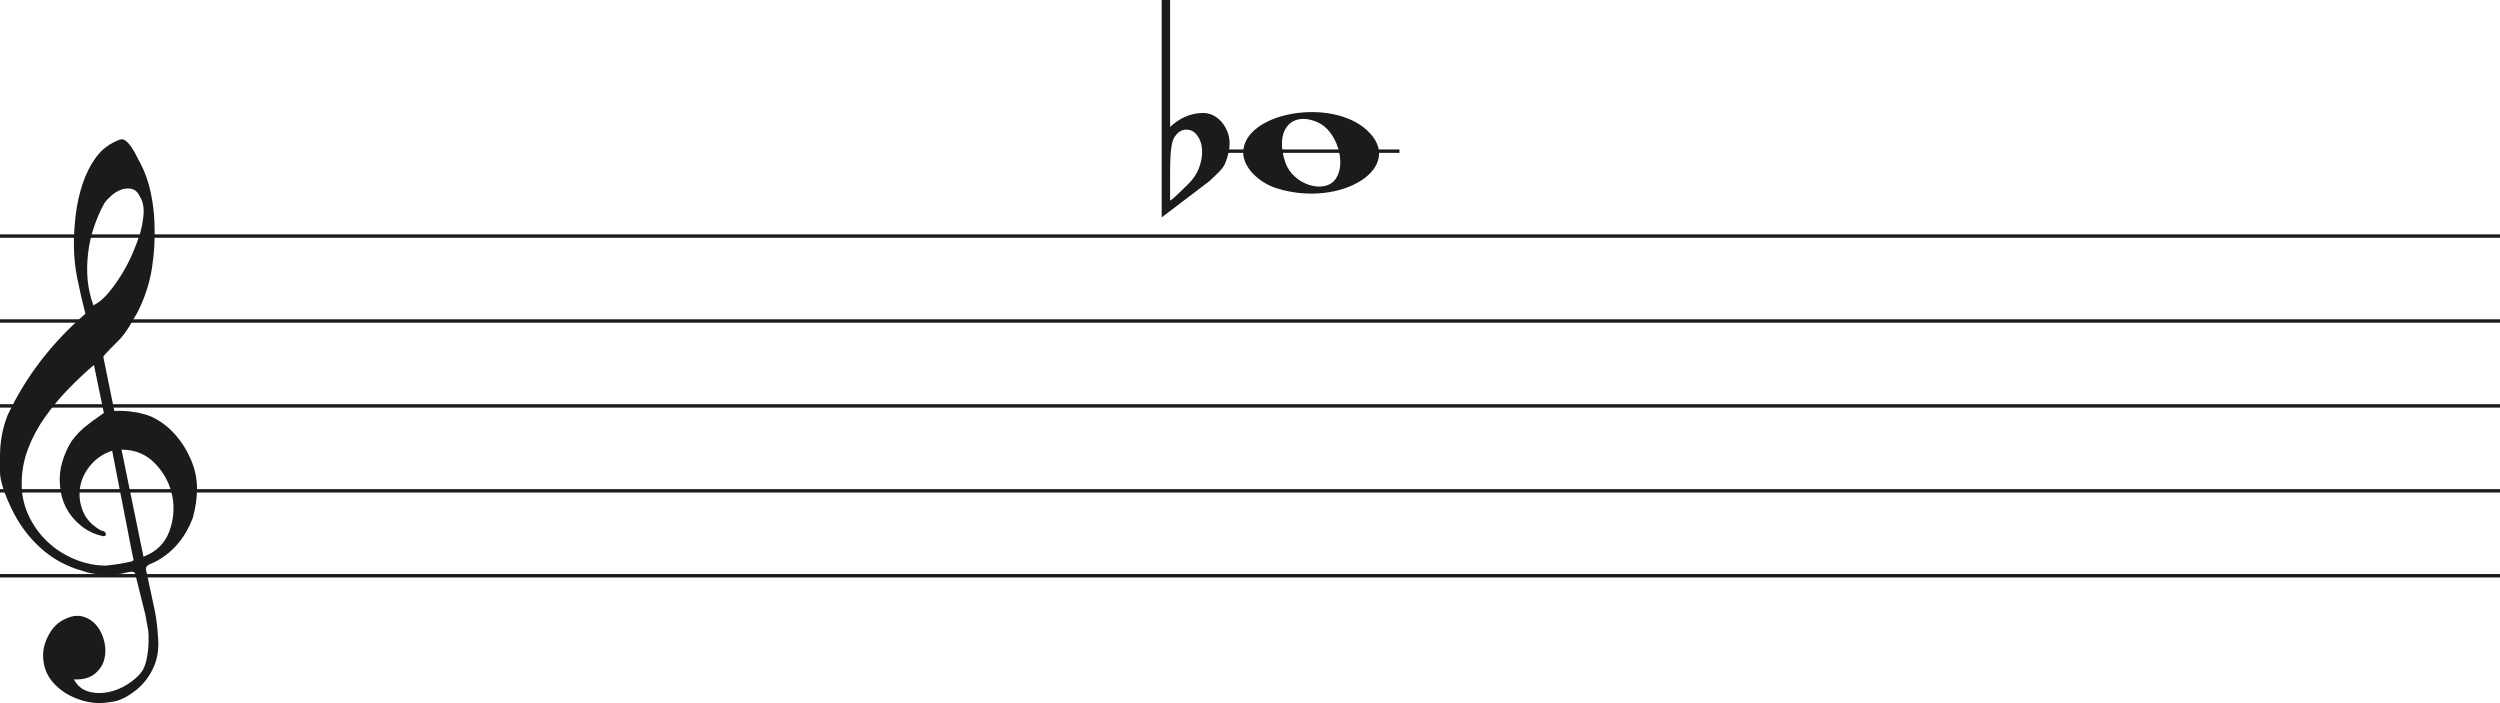 <svg width="736" height="207" viewBox="0 0 736 207" fill="none" xmlns="http://www.w3.org/2000/svg">
<line y1="69.5" x2="736" y2="69.5" stroke="#1C1A1A"/>
<line y1="94.5" x2="736" y2="94.5" stroke="#1C1A1A"/>
<line y1="119.5" x2="736" y2="119.5" stroke="#1C1A1A"/>
<line y1="144.5" x2="736" y2="144.5" stroke="#1C1A1A"/>
<line y1="169.5" x2="736" y2="169.5" stroke="#1C1A1A"/>
<line x1="360" y1="44.5" x2="412" y2="44.5" stroke="#1C1A1A"/>
<path d="M33.02 132.694C30.445 133.54 28.317 134.969 26.636 136.981C24.955 138.991 23.93 141.188 23.562 143.57C23.195 145.951 23.497 148.306 24.469 150.635C25.441 152.964 27.266 154.843 29.946 156.272C30.576 156.272 30.97 156.537 31.128 157.066C31.285 157.595 31.049 157.859 30.419 157.859C27.844 157.33 25.585 156.245 23.641 154.605C20.016 151.588 18.02 147.698 17.652 142.935C17.442 140.553 17.665 138.251 18.322 136.028C18.979 133.805 19.885 131.767 21.041 129.914C22.459 127.957 24.14 126.263 26.084 124.834C26.189 124.728 26.491 124.49 26.991 124.12C27.49 123.749 27.976 123.405 28.448 123.088C28.921 122.77 29.63 122.267 30.576 121.579L27.66 107.448C25.086 109.618 22.538 112.012 20.016 114.632C17.495 117.252 15.209 120.018 13.16 122.929C11.111 125.84 9.47 128.923 8.235 132.178C7 135.433 6.383 138.859 6.383 142.459C6.383 145.793 7.079 148.929 8.472 151.866C9.864 154.803 11.716 157.357 14.027 159.526C16.339 161.696 19.005 163.403 22.026 164.648C25.047 165.891 28.107 166.513 31.207 166.513C31.312 166.513 31.797 166.46 32.664 166.354C33.532 166.249 34.451 166.116 35.422 165.957C36.395 165.799 37.288 165.626 38.102 165.441C38.916 165.256 39.324 165.057 39.324 164.846L38.85 162.623C36.802 152.197 34.857 142.22 33.02 132.694V132.694ZM35.777 132.376L42.239 163.893C45.97 162.464 48.491 160.016 49.804 156.55C51.118 153.083 51.419 149.564 50.71 145.991C50.001 142.419 48.334 139.256 45.706 136.504C43.08 133.752 39.77 132.376 35.777 132.376V132.376ZM27.503 89.903C29.131 89.056 30.642 87.787 32.034 86.092C33.426 84.399 34.713 82.586 35.896 80.654C37.077 78.723 38.102 76.751 38.969 74.739C39.836 72.729 40.532 70.903 41.057 69.262C41.635 67.516 42.029 65.557 42.239 63.387C42.449 61.217 42.108 59.392 41.215 57.909C40.585 56.587 39.757 55.819 38.733 55.607C37.708 55.396 36.683 55.475 35.659 55.846C34.635 56.216 33.663 56.811 32.743 57.632C31.824 58.452 31.154 59.18 30.734 59.815C29.578 61.879 28.566 64.181 27.7 66.722C26.833 69.262 26.242 71.895 25.927 74.621C25.611 77.346 25.572 79.966 25.808 82.481C26.045 84.994 26.61 87.469 27.503 89.903V89.903ZM25.139 92.364C24.245 88.871 23.457 85.444 22.774 82.083C22.091 78.723 21.75 75.269 21.75 71.723C21.75 69.13 21.934 66.285 22.302 63.189C22.669 60.093 23.339 57.076 24.311 54.138C25.283 51.201 26.623 48.568 28.33 46.24C30.038 43.91 32.309 42.217 35.147 41.158C35.409 41.053 35.672 41 35.934 41C36.302 41 36.736 41.211 37.235 41.635C37.734 42.058 38.26 42.68 38.811 43.501C39.362 44.321 39.849 45.168 40.269 46.041C40.689 46.914 41.004 47.51 41.215 47.828C42.633 50.527 43.67 53.398 44.328 56.441C44.984 59.484 45.365 62.514 45.471 65.53C45.68 70.083 45.431 74.581 44.722 79.027C44.013 83.473 42.581 87.813 40.426 92.046C39.691 93.317 38.943 94.6 38.181 95.897C37.419 97.194 36.513 98.45 35.462 99.668C35.252 99.88 34.871 100.264 34.319 100.819C33.767 101.375 33.203 101.944 32.625 102.526C32.047 103.108 31.535 103.651 31.088 104.153C30.642 104.656 30.419 104.96 30.419 105.066L33.649 120.944C33.67 121.048 35.265 120.944 35.265 120.944C38.348 120.983 41.612 121.486 44.446 122.611C47.178 123.881 49.529 125.628 51.499 127.851C53.469 130.074 55.044 132.574 56.227 135.353C57.409 138.132 58 140.95 58 143.808C58 146.665 57.579 149.577 56.739 152.54C54.585 158.151 51.144 162.305 46.416 165.004C45.89 165.322 45.141 165.68 44.17 166.076C43.198 166.473 42.817 167.095 43.027 167.942C44.288 173.708 45.141 177.676 45.589 179.85C46.035 182.024 46.364 184.829 46.573 188.265C46.783 191.551 46.218 194.507 44.879 197.152C43.539 199.807 41.74 201.961 39.481 203.624C37.222 205.297 35.16 206.269 33.295 206.569C31.429 206.86 30.155 207 29.473 207C27.109 207 24.797 206.549 22.538 205.648C19.754 204.596 17.416 202.983 15.524 200.809C13.633 198.635 12.688 195.99 12.688 192.874C12.688 190.91 13.252 188.897 14.382 186.833C15.511 184.769 16.995 183.286 18.834 182.394C20.883 181.333 22.735 181.042 24.39 181.513C26.045 181.994 27.411 182.895 28.488 184.218C29.565 185.54 30.314 187.143 30.734 189.017C31.154 190.9 31.128 192.653 30.655 194.297C30.182 195.94 29.224 197.332 27.779 198.464C26.334 199.606 24.324 200.117 21.75 200.017C22.801 201.921 24.272 203.123 26.163 203.624C28.054 204.135 29.998 204.165 31.994 203.744C33.991 203.323 35.869 202.542 37.629 201.4C39.389 200.268 40.769 199.035 41.766 197.713C42.397 196.761 42.87 195.519 43.185 193.986C43.5 192.443 43.684 190.85 43.736 189.177C43.789 187.514 43.736 186.212 43.579 185.29C43.421 184.358 43.158 182.915 42.79 180.962C41.215 174.56 40.217 170.533 39.796 168.89C39.586 168.366 39.021 168.193 38.102 168.379C37.182 168.564 36.408 168.736 35.777 168.89C31.259 169.481 27.477 169.21 24.429 168.101C19.701 166.831 15.538 164.568 11.939 161.313C8.34 158.058 5.451 154.115 3.27 149.484C1.09 144.853 0 141.334 0 138.925C0 136.518 0 134.996 0 134.361C0 130.074 0.736 126.051 2.207 122.293C4.991 116.418 8.288 111.02 12.097 106.098C15.905 101.176 20.253 96.598 25.139 92.364V92.364Z" fill="#1C1A1A"/>
<path d="M376.097 55.514C370.453 53.805 366 49.161 366 44.984C366 33.16 391.813 28.481 402.473 38.373C414 49.069 395.188 61.295 376.097 55.514H376.097ZM393.315 52.544C396.455 47.829 393.453 38.486 388.013 36.048C380.025 32.467 375.129 38.569 378.456 47.959C380.757 54.453 390.119 57.343 393.315 52.544Z" fill="#1C1A1A"/>
<path d="M344.475 0V31.091C344.475 31.091 344.475 33.186 344.475 37.378C347.332 34.693 350.537 33.317 354.091 33.252C356.313 33.252 358.217 34.202 359.804 36.101C361.2 37.869 361.93 39.834 361.994 41.995C362.057 43.698 361.645 45.662 360.756 47.889C360.439 48.806 359.74 49.788 358.661 50.836C357.836 51.622 356.979 52.441 356.091 53.292C351.394 56.829 346.697 60.398 342 64V0H344.475V0ZM352.187 39.539C351.426 38.622 350.442 38.164 349.236 38.164C347.712 38.164 346.475 39.048 345.523 40.816C344.824 42.191 344.475 45.433 344.475 50.541V58.99C344.539 59.252 346.316 57.647 349.807 54.176C351.711 52.343 352.949 50.181 353.52 47.693C353.774 46.71 353.901 45.728 353.901 44.746C353.901 42.584 353.33 40.849 352.187 39.539" fill="#1C1A1A"/>
</svg>
